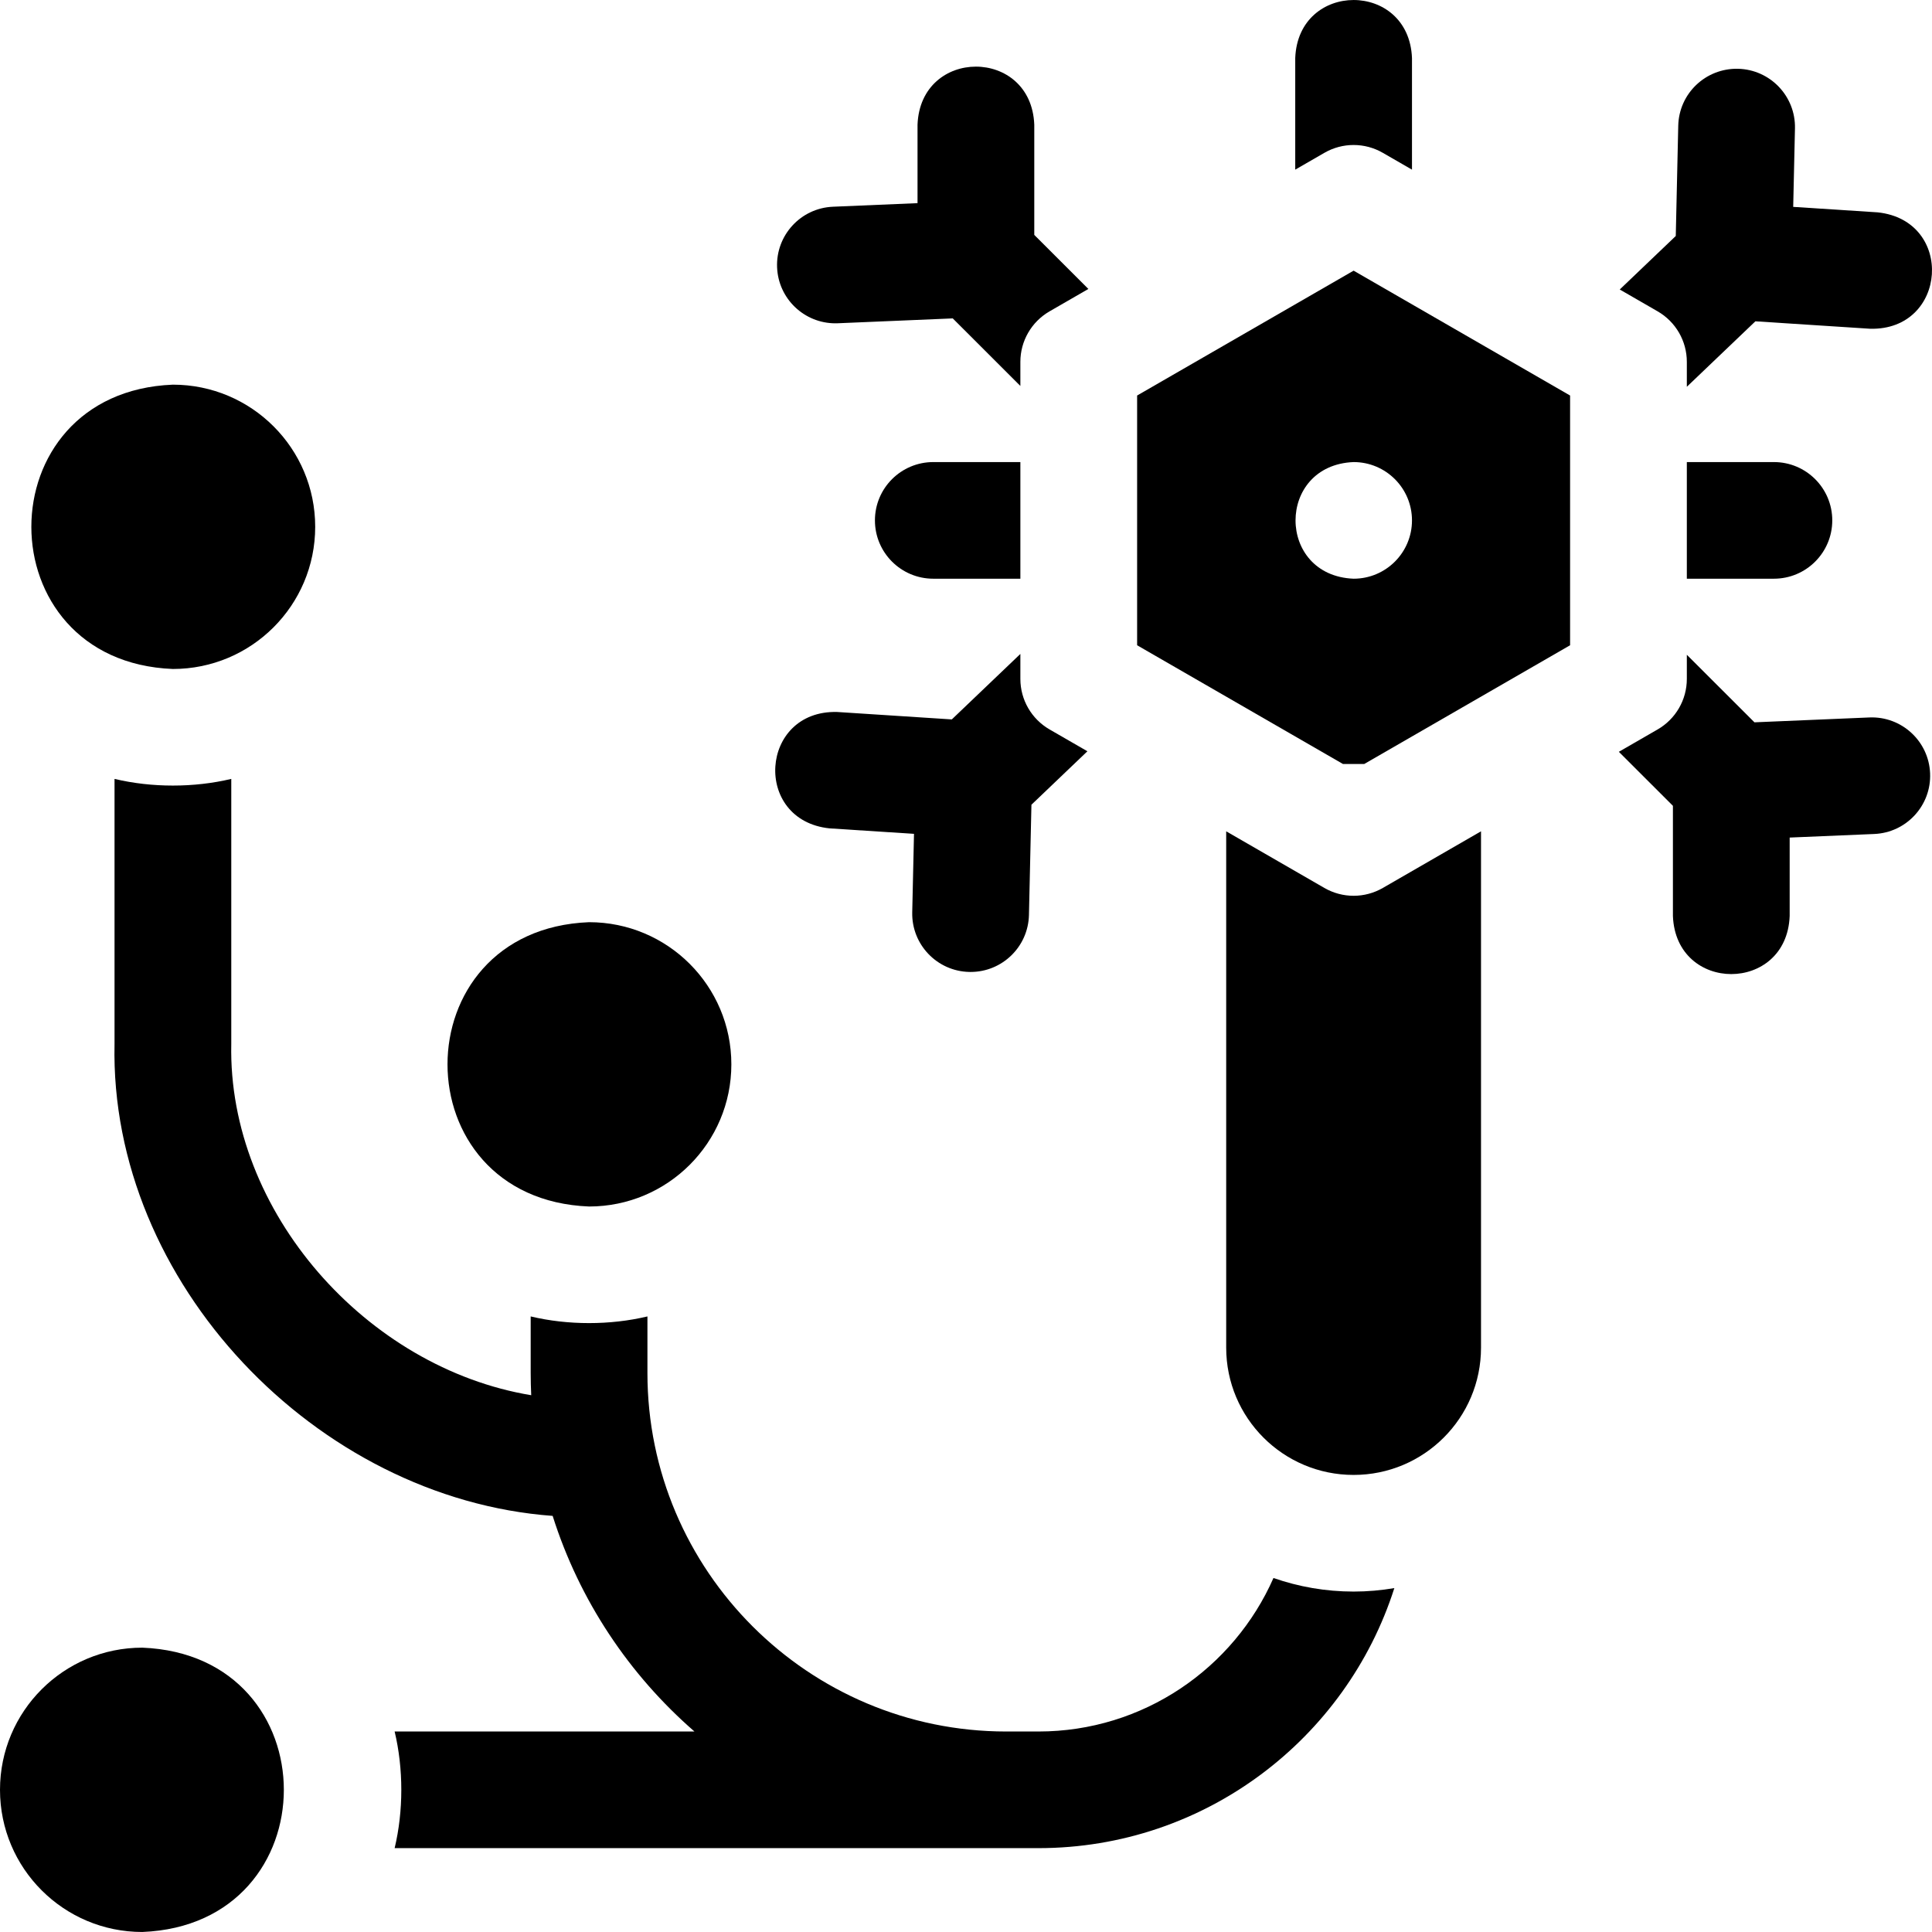 <svg id="Layer_1" enable-background="new 0 0 511.926 511.926" height="512" viewBox="0 0 511.926 511.926" width="512" xmlns="http://www.w3.org/2000/svg"><g><path d="m221.349 85.669c.221 0 .443-.005.666-.014l30.438-1.288 17.916 17.899v-6.385c0-5.521 2.949-10.622 7.734-13.382l10.288-5.934-14.337-14.324v-29.214c-.817-20.503-30.126-20.487-30.935 0v20.803l-22.413.948c-8.534.361-15.161 7.566-14.799 16.093.351 8.304 7.2 14.798 15.442 14.798z"/><path d="m231.832 137.889c0 8.534 6.925 15.453 15.468 15.453h23.07v-30.905h-23.07c-8.543-.001-15.468 6.918-15.468 15.452z"/><path d="m219.799 219.494 22.385 1.451-.468 20.797c-.192 8.532 6.576 15.605 15.116 15.796.119.003.236.004.354.004 8.38-.001 15.267-6.692 15.457-15.105l.658-29.207 14.832-14.166-10.029-5.785c-4.785-2.76-7.734-7.862-7.734-13.382v-6.624l-18.166 17.351-30.402-1.971c-20.525-.508-22.421 28.702-2.003 30.841z"/><path d="m358.667 390.815c18.645 0 33.76-15.1 33.76-33.727v-136.813l-26.026 15.012c-4.785 2.761-10.682 2.761-15.468 0l-26.027-15.012v136.813c.001 18.627 15.116 33.727 33.761 33.727z"/><path d="m301.305 104.803v66.172l54.537 31.456h5.651l54.536-31.456v-66.172l-57.361-33.086zm72.83 33.086c0 8.534-6.925 15.453-15.468 15.453-20.518-.814-20.512-30.094 0-30.905 8.543-.001 15.468 6.917 15.468 15.452z"/><path d="m350.934 40.491c4.785-2.761 10.682-2.761 15.468 0l7.734 4.461v-29.577c-.817-20.503-30.126-20.487-30.935 0v29.577z"/><path d="m497.533 56.267-22.385-1.451.468-20.798c.192-8.532-6.576-15.604-15.116-15.796-8.586-.168-15.62 6.569-15.811 15.102l-.657 29.207-14.843 14.177 10.041 5.792c4.785 2.76 7.734 7.862 7.734 13.382v6.605l18.165-17.349 30.402 1.971c20.499.512 22.457-28.672 2.002-30.842z"/><path d="m358.667 421.72c-7.437 0-14.577-1.276-21.233-3.594-10.546 23.923-34.484 40.674-62.286 40.674h-8.533c-52.418 0-95.064-42.604-95.064-94.972v-15.011c-9.88 2.354-21.055 2.354-30.935 0v15.011c0 1.967.052 3.921.141 5.866-43.602-7.219-80.419-48.616-79.476-93.076v-70.23c-9.88 2.354-21.055 2.354-30.935 0v70.23c-1.358 63.153 53.484 120.457 116.091 125.051 7.076 22.378 20.251 42.074 37.572 57.13h-79.442c2.356 9.871 2.356 21.035 0 30.905h170.582c44.119 0 81.57-28.992 94.313-68.903-3.514.595-7.116.919-10.795.919z"/><path d="m495.317 190.106-30.437 1.288-17.916-17.898v6.401c0 5.521-2.949 10.622-7.734 13.382l-10.279 5.929 14.327 14.313v29.214c.817 20.503 30.126 20.487 30.935 0v-20.803l22.412-.948c8.534-.361 15.161-7.566 14.799-16.093-.36-8.527-7.566-15.146-16.107-14.785z"/><path d="m485.5 137.889c0-8.534-6.925-15.453-15.468-15.453h-23.069v30.905h23.069c8.543.001 15.468-6.918 15.468-15.452z"/><path d="m83.518 139.593c0-20.804-16.881-37.668-37.705-37.668-50.015 1.985-50.001 73.36 0 75.337 20.824-.001 37.705-16.865 37.705-37.669z"/><path d="m0 474.254c0 20.804 16.881 37.668 37.705 37.668 50.015-1.985 50.001-73.36 0-75.337-20.824 0-37.705 16.865-37.705 37.669z"/><path d="m193.788 282.022c0-20.804-16.881-37.668-37.705-37.668-50.015 1.985-50.001 73.36 0 75.337 20.824-.001 37.705-16.866 37.705-37.669z"/></g></svg>